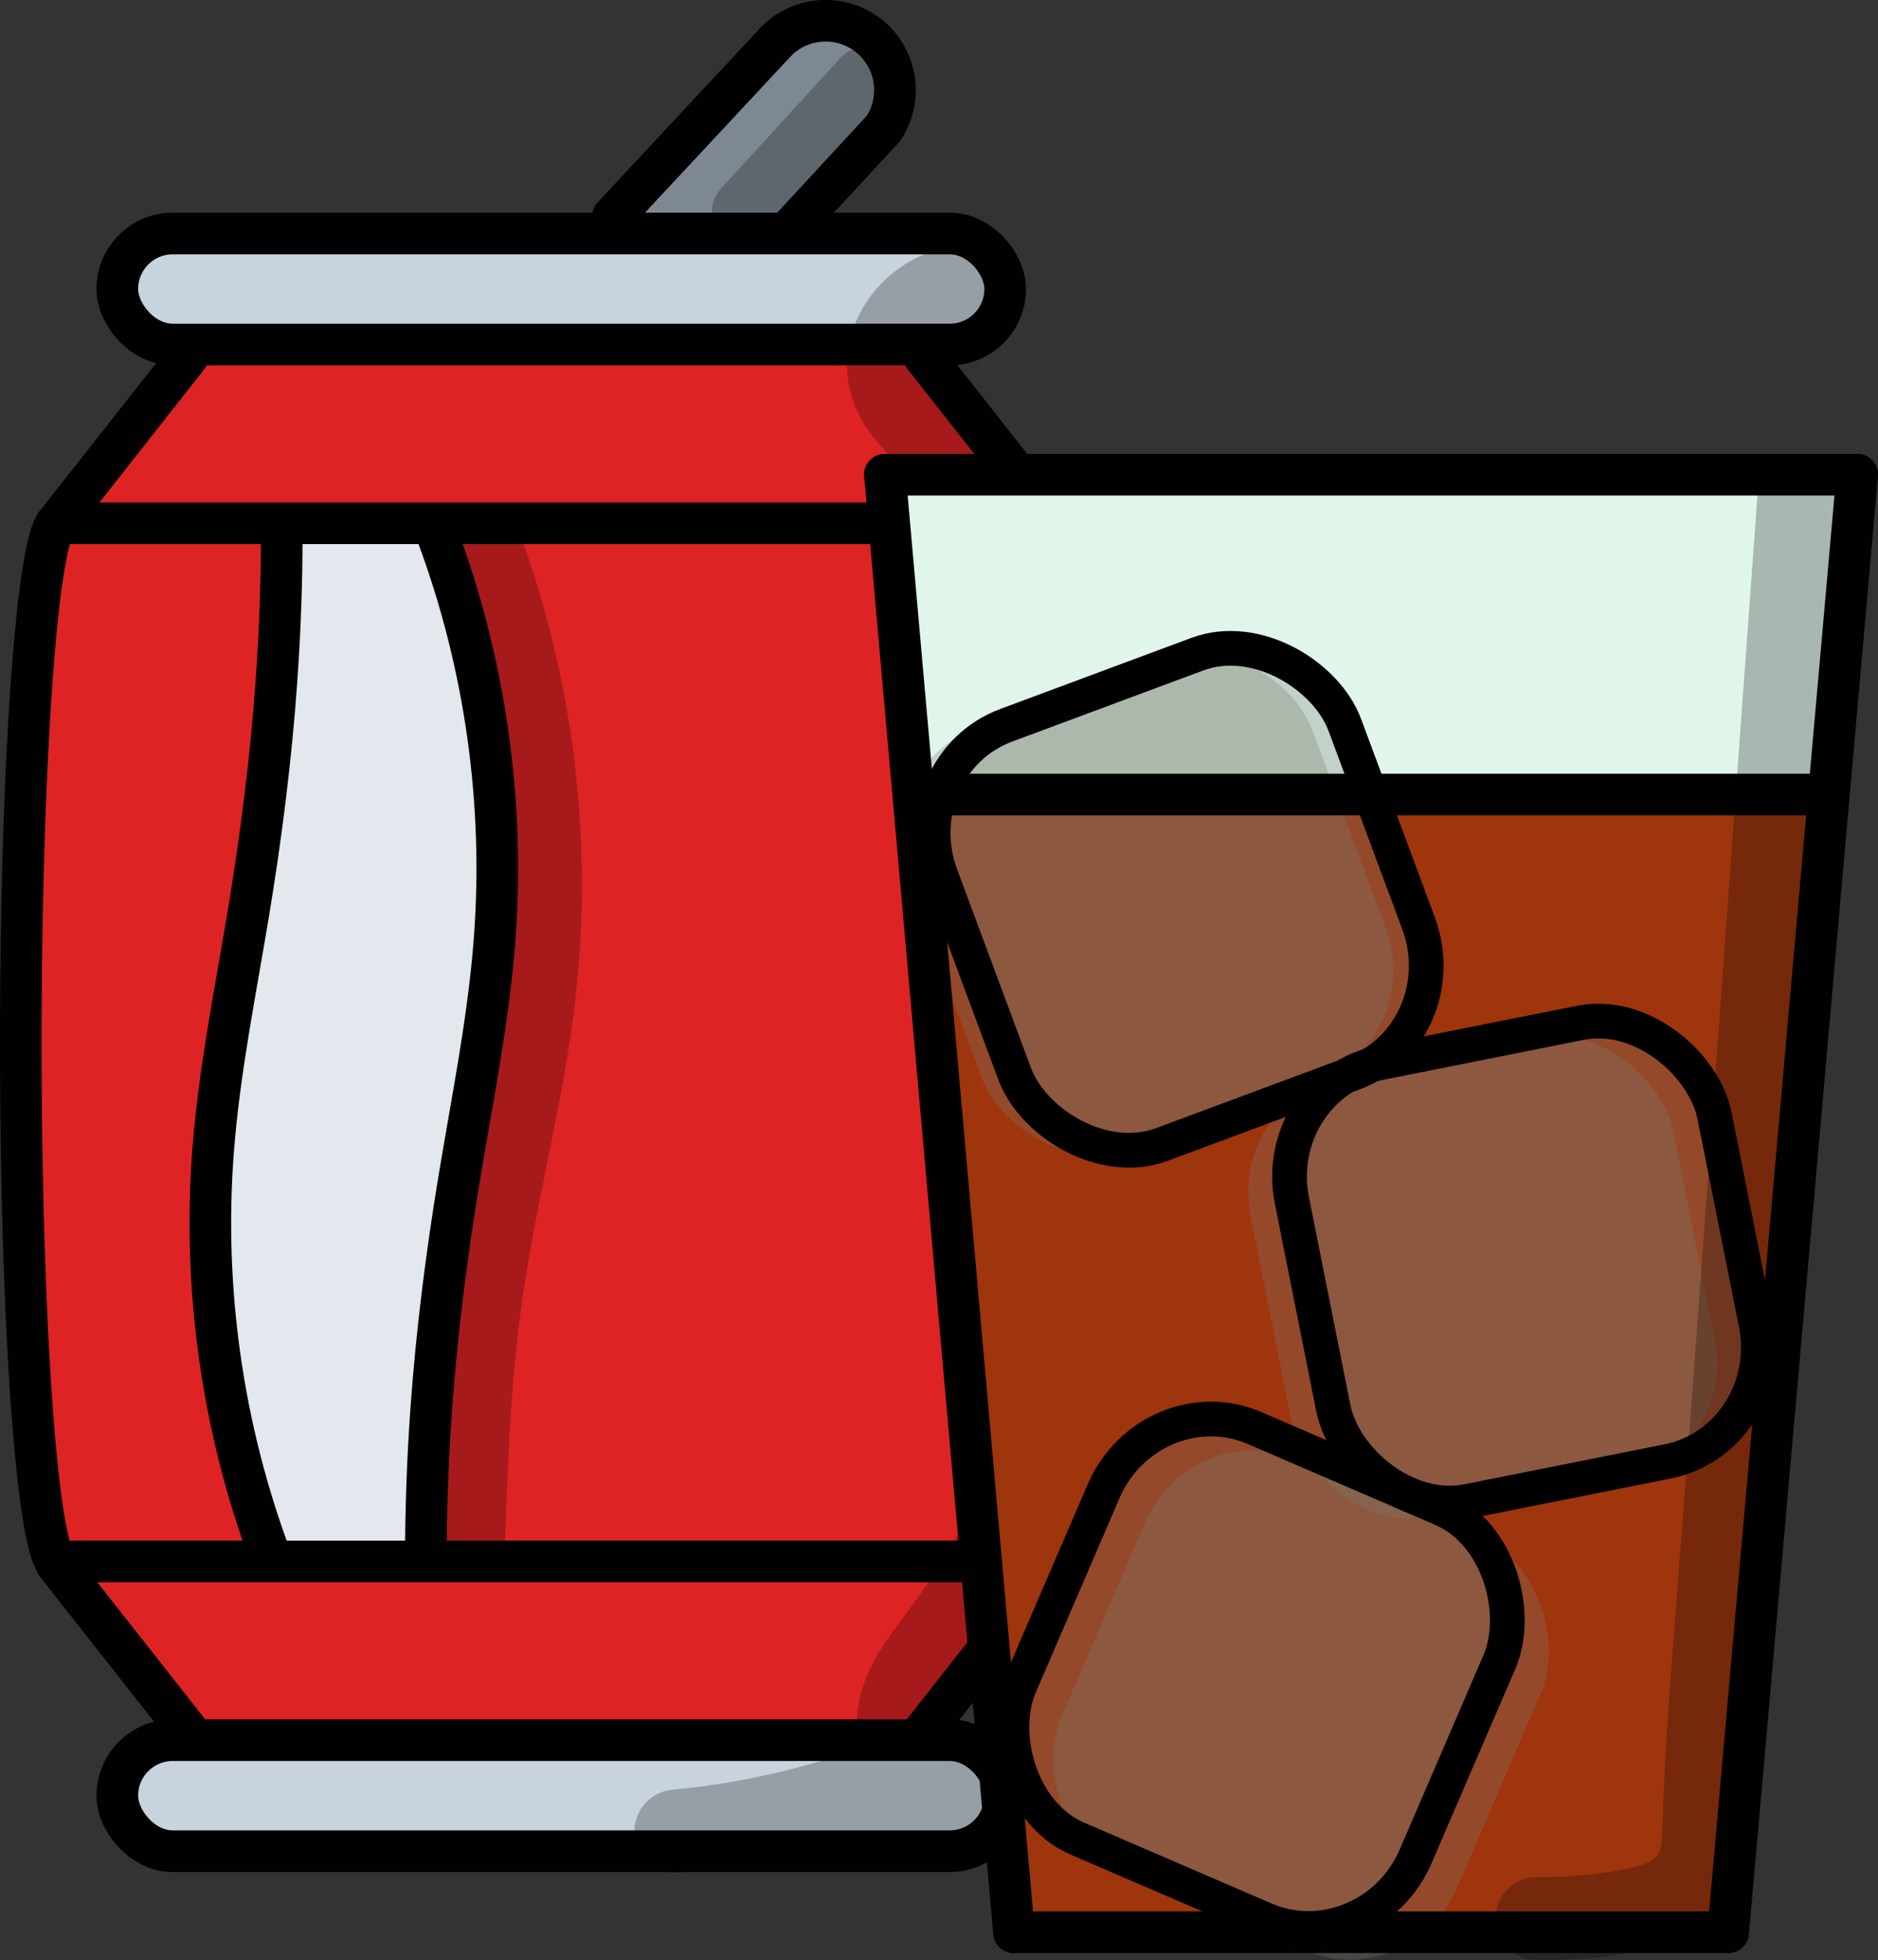 <?xml version="1.0" encoding="UTF-8" standalone="no"?>
<svg
   xmlns:dc="http://purl.org/dc/elements/1.1/"
   xmlns:cc="http://creativecommons.org/ns#"
   xmlns:rdf="http://www.w3.org/1999/02/22-rdf-syntax-ns#"
   xmlns:svg="http://www.w3.org/2000/svg"
   xmlns="http://www.w3.org/2000/svg"
   xmlns:sodipodi="http://sodipodi.sourceforge.net/DTD/sodipodi-0.dtd"
   xmlns:inkscape="http://www.inkscape.org/namespaces/inkscape"
   width="135.374mm"
   height="141.242mm"
   viewBox="0 0 135.374 141.242"
   version="1.1"
   id="svg859"
   inkscape:version="1.0.2-2 (e86c870879, 2021-01-15)"
   sodipodi:docname="Gaseosa.svg">
  <rect x="0" y="0" width="135.374" height="141.242" fill="#333333" stroke="none"/>
  <defs
     id="defs853">
    <inkscape:path-effect
       effect="spiro"
       id="path-effect1158"
       is_visible="true"
       lpeversion="1" />
    <inkscape:path-effect
       effect="spiro"
       id="path-effect1156"
       is_visible="true"
       lpeversion="1" />
    <inkscape:path-effect
       effect="spiro"
       id="path-effect1154"
       is_visible="true"
       lpeversion="1" />
    <inkscape:path-effect
       effect="spiro"
       id="path-effect1152"
       is_visible="true"
       lpeversion="1" />
    <inkscape:path-effect
       effect="spiro"
       id="path-effect1150"
       is_visible="true"
       lpeversion="1" />
    <inkscape:path-effect
       effect="spiro"
       id="path-effect1148"
       is_visible="true"
       lpeversion="1" />
    <inkscape:path-effect
       effect="spiro"
       id="path-effect1146"
       is_visible="true"
       lpeversion="1" />
    <inkscape:path-effect
       effect="spiro"
       id="path-effect1144"
       is_visible="true"
       lpeversion="1" />
    <inkscape:path-effect
       effect="spiro"
       id="path-effect2222"
       is_visible="true"
       lpeversion="1" />
    <inkscape:path-effect
       effect="spiro"
       id="path-effect2210"
       is_visible="true"
       lpeversion="1" />
    <inkscape:path-effect
       effect="spiro"
       id="path-effect2186"
       is_visible="true"
       lpeversion="1" />
    <inkscape:path-effect
       effect="spiro"
       id="path-effect2162"
       is_visible="true"
       lpeversion="1" />
    <inkscape:path-effect
       effect="spiro"
       id="path-effect2139"
       is_visible="true"
       lpeversion="1" />
    <inkscape:path-effect
       effect="spiro"
       id="path-effect2135"
       is_visible="true"
       lpeversion="1" />
    <inkscape:path-effect
       effect="spiro"
       id="path-effect2131"
       is_visible="true"
       lpeversion="1" />
    <inkscape:path-effect
       effect="spiro"
       id="path-effect2127"
       is_visible="true"
       lpeversion="1" />
    <inkscape:path-effect
       effect="spiro"
       id="path-effect2109"
       is_visible="true"
       lpeversion="1" />
    <inkscape:path-effect
       effect="spiro"
       id="path-effect2091"
       is_visible="true"
       lpeversion="1" />
    <inkscape:path-effect
       effect="spiro"
       id="path-effect2060"
       is_visible="true"
       lpeversion="1" />
    <inkscape:path-effect
       effect="spiro"
       id="path-effect2058"
       is_visible="true"
       lpeversion="1" />
    <inkscape:path-effect
       effect="spiro"
       id="path-effect1928"
       is_visible="true"
       lpeversion="1" />
    <inkscape:path-effect
       effect="spiro"
       id="path-effect1919"
       is_visible="true"
       lpeversion="1" />
    <inkscape:path-effect
       effect="spiro"
       id="path-effect1896"
       is_visible="true"
       lpeversion="1" />
    <inkscape:path-effect
       effect="spiro"
       id="path-effect1892"
       is_visible="true"
       lpeversion="1" />
    <inkscape:path-effect
       effect="spiro"
       id="path-effect1888"
       is_visible="true"
       lpeversion="1" />
    <inkscape:path-effect
       effect="spiro"
       id="path-effect1884"
       is_visible="true"
       lpeversion="1" />
    <inkscape:path-effect
       effect="spiro"
       id="path-effect1869"
       is_visible="true"
       lpeversion="1" />
    <inkscape:path-effect
       effect="spiro"
       id="path-effect1859"
       is_visible="true"
       lpeversion="1" />
    <inkscape:path-effect
       effect="spiro"
       id="path-effect1854"
       is_visible="true"
       lpeversion="1" />
    <inkscape:path-effect
       effect="spiro"
       id="path-effect1831"
       is_visible="true"
       lpeversion="1" />
    <inkscape:path-effect
       effect="spiro"
       id="path-effect1827"
       is_visible="true"
       lpeversion="1" />
    <inkscape:path-effect
       effect="spiro"
       id="path-effect1786"
       is_visible="true"
       lpeversion="1" />
    <inkscape:path-effect
       effect="spiro"
       id="path-effect1763"
       is_visible="true"
       lpeversion="1" />
    <inkscape:path-effect
       effect="spiro"
       id="path-effect1672"
       is_visible="true"
       lpeversion="1" />
    <inkscape:path-effect
       effect="spiro"
       id="path-effect1649"
       is_visible="true"
       lpeversion="1" />
    <inkscape:path-effect
       effect="spiro"
       id="path-effect1642"
       is_visible="true"
       lpeversion="1" />
    <inkscape:path-effect
       effect="spiro"
       id="path-effect1619"
       is_visible="true"
       lpeversion="1" />
    <inkscape:path-effect
       effect="spiro"
       id="path-effect1612"
       is_visible="true"
       lpeversion="1" />
    <inkscape:path-effect
       effect="spiro"
       id="path-effect1588"
       is_visible="true"
       lpeversion="1" />
    <inkscape:path-effect
       effect="spiro"
       id="path-effect1562"
       is_visible="true"
       lpeversion="1" />
    <inkscape:path-effect
       effect="spiro"
       id="path-effect1539"
       is_visible="true"
       lpeversion="1" />
    <inkscape:path-effect
       effect="spiro"
       id="path-effect2022"
       is_visible="true"
       lpeversion="1" />
    <inkscape:path-effect
       effect="spiro"
       id="path-effect2172"
       is_visible="true"
       lpeversion="1" />
    <inkscape:path-effect
       effect="spiro"
       id="path-effect2008"
       is_visible="true"
       lpeversion="1" />
    <inkscape:path-effect
       effect="spiro"
       id="path-effect2012"
       is_visible="true"
       lpeversion="1" />
    <inkscape:path-effect
       effect="spiro"
       id="path-effect2016"
       is_visible="true"
       lpeversion="1" />
    <inkscape:path-effect
       effect="spiro"
       id="path-effect1883"
       is_visible="true"
       lpeversion="1" />
    <inkscape:path-effect
       effect="spiro"
       id="path-effect1615"
       is_visible="true"
       lpeversion="1" />
    <inkscape:path-effect
       effect="spiro"
       id="path-effect1647"
       is_visible="true"
       lpeversion="1" />
    <inkscape:path-effect
       effect="spiro"
       id="path-effect1670"
       is_visible="true"
       lpeversion="1" />
    <inkscape:path-effect
       effect="spiro"
       id="path-effect1796"
       is_visible="true"
       lpeversion="1" />
    <inkscape:path-effect
       effect="spiro"
       id="path-effect2156"
       is_visible="true"
       lpeversion="1" />
    <inkscape:path-effect
       effect="spiro"
       id="path-effect2160"
       is_visible="true"
       lpeversion="1" />
    <inkscape:path-effect
       effect="spiro"
       id="path-effect2164"
       is_visible="true"
       lpeversion="1" />
    <inkscape:path-effect
       effect="spiro"
       id="path-effect2168"
       is_visible="true"
       lpeversion="1" />
    <inkscape:path-effect
       effect="spiro"
       id="path-effect2213"
       is_visible="true"
       lpeversion="1" />
    <clipPath
       clipPathUnits="userSpaceOnUse"
       id="clipPath1681">
      <rect
         style="fill:none;stroke:#4b5e72;stroke-width:3;stroke-linecap:round;stroke-linejoin:round;stroke-miterlimit:4;stroke-dasharray:none;stroke-opacity:1;paint-order:stroke fill markers"
         id="rect1683"
         width="44.45"
         height="52.288"
         x="86.446"
         y="90.669" />
    </clipPath>
    <inkscape:path-effect
       effect="spiro"
       id="path-effect1819"
       is_visible="true"
       lpeversion="1" />
  </defs>
  <sodipodi:namedview
     id="base"
     pagecolor="#ffffff"
     bordercolor="#666666"
     borderopacity="1.0"
     inkscape:pageopacity="0.0"
     inkscape:pageshadow="2"
     inkscape:zoom="0.65029989"
     inkscape:cx="265.52944"
     inkscape:cy="282.57289"
     inkscape:document-units="mm"
     inkscape:current-layer="g2364"
     inkscape:document-rotation="0"
     showgrid="false"
     inkscape:window-width="1366"
     inkscape:window-height="705"
     inkscape:window-x="-8"
     inkscape:window-y="-8"
     inkscape:window-maximized="1"
     showguides="false"
     fit-margin-top="0"
     fit-margin-left="0"
     fit-margin-right="0"
     fit-margin-bottom="0" />
  <g
     inkscape:label="Capa 1"
     inkscape:groupmode="layer"
     id="layer1"
     transform="translate(-17.12,-19.256)">
    <g
       id="g2261"
       transform="translate(-15.158,-42.887)">
      <path
         style="fill:#de2324;fill-opacity:1;stroke:none;stroke-width:0.265px;stroke-linecap:butt;stroke-linejoin:miter;stroke-opacity:1"
         d="m 37.911,176.489 c 0.361,0.797 0.801,1.557 1.314,2.265 0.551,0.763 1.184,1.463 1.819,2.158 0.855,0.935 1.728,1.874 2.349,2.978 0.423,0.751 0.73,1.579 1.288,2.236 0.44,0.518 1.021,0.907 1.651,1.161 0.63,0.254 1.308,0.378 1.987,0.411 1.383,0.068 2.754,-0.233 4.13,-0.391 2.069,-0.238 4.161,-0.154 6.24,-0.019 2.907,0.188 5.812,0.475 8.725,0.485 4.054,0.014 8.092,-0.509 12.145,-0.596 3.245,-0.069 6.489,0.141 9.734,0.184 1.706,0.022 3.419,-0.001 5.109,0.229 0.596,0.081 1.189,0.194 1.79,0.227 0.601,0.033 1.217,-0.018 1.772,-0.252 0.681,-0.287 1.224,-0.833 1.65,-1.437 0.425,-0.604 0.748,-1.273 1.11,-1.917 1.505,-2.675 3.689,-4.902 5.394,-7.455 1.478,-2.215 2.589,-4.672 3.297,-7.239 1.901,-6.889 0.866,-14.192 0.873,-21.338 0.006,-6.74 0.954,-13.458 0.847,-20.197 -0.05,-3.169 -0.334,-6.331 -0.768,-9.47 -0.234,-1.692 -0.512,-3.384 -0.549,-5.092 -0.05,-2.309 0.341,-4.633 0.014,-6.919 -0.156,-1.092 -0.474,-2.154 -0.783,-3.213 -0.532,-1.825 -1.052,-3.681 -2.021,-5.317 -1.793,-3.025 -4.955,-5.024 -6.864,-7.977 -0.356,-0.551 -0.667,-1.132 -1.056,-1.66 -0.389,-0.528 -0.87,-1.009 -1.47,-1.274 -0.572,-0.253 -1.218,-0.294 -1.841,-0.237 -0.623,0.057 -1.233,0.208 -1.847,0.325 -4.087,0.777 -8.287,0.053 -12.442,-0.161 -2.662,-0.137 -5.33,-0.063 -7.996,-0.088 -1.484,-0.014 -2.968,-0.058 -4.453,-0.063 -4.563,-0.016 -9.142,0.338 -13.679,-0.144 -1.16,-0.123 -2.315,-0.301 -3.481,-0.346 -1.165,-0.045 -2.352,0.047 -3.447,0.449 -1.336,0.49 -2.467,1.411 -3.511,2.378 -1.509,1.396 -2.896,2.921 -4.181,4.526 -2.412,3.011 -4.492,6.362 -5.529,10.078 -1.271,4.554 -0.912,9.376 -0.946,14.104 -0.036,5.05 -0.53,10.089 -0.555,15.139 -0.021,4.339 0.304,8.671 0.396,13.009 0.098,4.611 -0.067,9.234 0.314,13.83 0.182,2.194 0.489,4.377 0.611,6.575 0.045,0.816 0.065,1.634 0.063,2.451 -0.002,0.671 -0.019,1.346 0.069,2.012 0.089,0.674 0.284,1.329 0.474,1.982 0.175,0.602 0.347,1.21 0.63,1.769 0.373,0.738 0.939,1.378 1.625,1.84 z"
         id="path1882"
         inkscape:path-effect="#path-effect1884"
         inkscape:original-d="m 37.910613,176.48887 c 0.541309,0.61305 0.876033,1.51054 1.313651,2.26542 0.437621,0.75487 1.212866,1.43893 1.818902,2.158 0.606036,0.71907 1.566543,1.98576 2.349416,2.97824 0.782875,0.99249 0.859192,1.49102 1.288388,2.23612 0.429199,0.74512 2.425467,1.04835 3.637804,1.57213 1.212339,0.52377 2.753881,-0.26013 4.130424,-0.39059 1.376545,-0.13046 4.160162,-0.0127 6.239845,-0.0195 2.079684,-0.007 5.817235,0.32386 8.725459,0.48539 2.90822,0.16153 8.096903,-0.39683 12.144959,-0.59565 4.048056,-0.19881 6.489528,0.12287 9.733897,0.18391 3.244368,0.061 3.406497,0.15324 5.109347,0.22947 1.70285,0.0762 2.374942,-0.016 3.562017,-0.0244 1.187074,-0.008 1.840216,-2.23586 2.759928,-3.35419 0.91971,-1.11832 3.59597,-4.96998 5.39355,-7.45536 1.79759,-2.48539 2.19821,-4.82596 3.29692,-7.23933 1.09871,-2.41337 0.58196,-14.22504 0.87255,-21.33796 0.29058,-7.11291 0.5651,-13.46421 0.84725,-20.19671 0.28216,-6.7325 -0.51186,-6.3129 -0.76819,-9.46975 -0.25633,-3.15684 -0.36604,-3.3946 -0.54946,-5.0923 -0.18342,-1.6977 0.01,-4.61248 0.0139,-6.91912 0.004,-2.30664 -0.52182,-2.14147 -0.78313,-3.2126 -0.26131,-1.07113 -1.34707,-3.544326 -2.02101,-5.316889 -0.67393,-1.772563 -4.57586,-5.317442 -6.86418,-7.97656 -2.28833,-2.659118 -1.683907,-1.955935 -2.526256,-2.934301 -0.842349,-0.978363 -2.458622,0.05885 -3.688329,0.08788 -1.229709,0.02903 -8.294266,-0.107148 -12.441795,-0.161118 -4.147529,-0.05397 -5.330129,-0.05832 -7.995592,-0.08788 -2.66546,-0.02956 -2.968083,-0.04205 -4.45252,-0.06347 -1.484439,-0.02143 -9.119033,-0.09575 -13.678947,-0.144028 -4.559914,-0.04828 -4.618567,0.06862 -6.92825,0.102529 -2.30968,0.03391 -2.340729,1.585404 -3.511491,2.377712 -1.17076,0.792305 -2.787034,3.017565 -4.180949,4.525949 -1.393912,1.508387 -3.685905,6.718936 -5.529257,10.078006 -1.843349,3.35908 -0.630206,9.40316 -0.945708,14.10434 -0.3155,4.70118 -0.369803,10.09265 -0.555101,15.13858 -0.185296,5.04592 0.264424,8.67269 0.39624,13.00864 0.131815,4.33596 0.209695,9.22034 0.314145,13.83011 0.10445,4.60977 0.407577,4.38381 0.61097,6.57532 0.203394,2.19151 0.04237,1.63423 0.06316,2.45095 0.0208,0.81672 0.04658,1.34129 0.06947,2.01153 0.02289,0.67025 0.316048,1.32176 0.473673,1.98224 0.157626,0.66048 0.419981,1.17984 0.629576,1.76936 0.209595,0.58952 1.083408,1.22688 1.624716,1.83993 z" />
      <path
         style="fill:#e2e8ed;fill-opacity:1;stroke:none;stroke-width:0.265px;stroke-linecap:butt;stroke-linejoin:miter;stroke-opacity:1"
         d="m 51.237,172.482 c 0.13,0.471 0.385,0.907 0.732,1.251 0.347,0.344 0.785,0.595 1.258,0.721 0.605,0.161 1.245,0.116 1.864,0.029 0.62,-0.088 1.236,-0.218 1.862,-0.224 0.742,-0.007 1.474,0.159 2.211,0.245 0.737,0.086 1.515,0.085 2.184,-0.235 0.644,-0.308 1.128,-0.889 1.446,-1.528 0.534,-1.074 0.641,-2.313 0.585,-3.511 -0.056,-1.198 -0.266,-2.385 -0.326,-3.583 -0.153,-3.004 0.628,-5.965 1.185,-8.921 0.871,-4.63 1.199,-9.346 1.97,-13.993 0.916,-5.52 2.463,-11.011 2.203,-16.6 -0.097,-2.093 -0.448,-4.166 -0.613,-6.254 -0.166,-2.096 -0.144,-4.203 -0.309,-6.298 -0.165,-2.096 -0.526,-4.205 -1.411,-6.112 -0.6,-1.292 -1.446,-2.513 -1.636,-3.925 -0.096,-0.717 -0.016,-1.449 -0.125,-2.164 -0.054,-0.357 -0.158,-0.712 -0.344,-1.022 -0.186,-0.31 -0.459,-0.575 -0.794,-0.712 -0.31,-0.127 -0.656,-0.139 -0.988,-0.096 -0.332,0.044 -0.654,0.141 -0.977,0.227 -1.523,0.41 -3.15,0.598 -4.674,0.19 -0.434,-0.116 -0.855,-0.279 -1.295,-0.365 -0.44,-0.086 -0.914,-0.091 -1.319,0.101 -0.251,0.119 -0.465,0.309 -0.63,0.533 -0.164,0.224 -0.28,0.482 -0.358,0.748 -0.156,0.533 -0.163,1.097 -0.181,1.653 -0.102,3.197 -0.596,6.368 -0.85,9.557 -0.27,3.388 -0.269,6.798 -0.692,10.17 -0.542,4.329 -1.776,8.541 -2.494,12.845 -0.743,4.451 -0.932,8.987 -0.693,13.493 0.267,5.054 1.068,10.065 1.511,15.106 0.184,2.092 0.308,4.203 0.84,6.235 0.218,0.834 0.505,1.651 0.855,2.439 z"
         id="path1886"
         inkscape:path-effect="#path-effect1888"
         inkscape:original-d="m 51.237033,172.48249 c 0.284734,0.81265 1.326547,1.31524 1.989423,1.97247 0.662877,0.65723 2.484414,-0.12993 3.726222,-0.19529 1.241812,-0.0654 2.930718,0.007 4.395682,0.01 1.464961,0.003 0.964451,-1.01852 1.446279,-1.52818 0.48183,-0.50966 0.172892,-4.72912 0.258942,-7.09408 0.08605,-2.36495 0.790054,-5.94699 1.184682,-8.92089 0.394632,-2.97389 1.313924,-9.32857 1.970487,-13.99325 0.656567,-4.66469 1.469258,-11.0667 2.20349,-16.60044 0.734232,-5.53375 -0.408146,-4.16928 -0.612616,-6.25431 -0.20447,-2.08504 -1.146757,-8.2729 -1.720533,-12.40975 -0.573775,-4.13684 -1.090234,-2.61668 -1.635749,-3.92542 -0.545513,-1.30873 -0.841603,-2.59823 -1.262803,-3.89775 -0.421198,-1.299514 -1.309175,0.08815 -1.964161,0.131824 -0.654984,0.04368 -3.115448,0.127206 -4.673568,0.190412 -1.558121,0.0632 -1.74285,-0.1755 -2.614671,-0.263646 -0.871823,-0.08815 -0.778663,1.95646 -1.168392,2.9343 -0.389729,0.97783 -0.566386,6.37175 -0.849977,9.55722 -0.283588,3.18548 -0.460888,6.77997 -0.691732,10.16956 -0.230841,3.38959 -1.662419,8.56339 -2.494026,12.84468 -0.831609,4.2813 -0.462002,8.99548 -0.693398,13.49282 -0.231397,4.49734 1.007893,10.07122 1.511442,15.10644 0.50355,5.03521 0.56025,4.15678 0.839981,6.23477 0.279728,2.078 0.570262,1.62609 0.854996,2.43874 z" />
      <path
         style="fill:#c8d3dd;fill-opacity:1;stroke:none;stroke-width:0.265px;stroke-linecap:butt;stroke-linejoin:miter;stroke-opacity:1"
         d="m 46.316,78.71 c 2.985,0.004 5.97,0.014 8.956,0.029 3.225,0.017 6.45,0.041 9.676,0.049 3.062,0.008 6.128,0.002 9.183,0.215 3.157,0.22 6.323,0.674 9.473,0.371 1.867,-0.18 3.709,-0.625 5.584,-0.653 2.134,-0.032 4.244,0.476 6.378,0.507 1.751,0.025 3.524,-0.269 5.242,0.068 1.085,0.213 2.137,0.692 2.918,1.474 0.425,0.426 0.767,0.942 0.954,1.514 0.186,0.572 0.212,1.203 0.032,1.777 -0.186,0.591 -0.581,1.103 -1.063,1.493 -0.481,0.39 -1.046,0.666 -1.628,0.88 -2.81,1.037 -5.91,0.671 -8.905,0.644 -2.892,-0.026 -5.775,0.278 -8.665,0.391 -5.534,0.216 -11.072,-0.269 -16.61,-0.234 -4.212,0.026 -8.431,0.353 -12.631,0.039 -2.463,-0.184 -4.922,-0.589 -7.389,-0.469 -0.806,0.039 -1.609,0.134 -2.415,0.141 -0.806,0.007 -1.626,-0.078 -2.372,-0.385 -1.202,-0.494 -2.144,-1.576 -2.476,-2.832 -0.202,-0.764 -0.186,-1.583 0.046,-2.338 0.232,-0.755 0.678,-1.443 1.274,-1.962 0.595,-0.519 1.338,-0.867 2.117,-0.993 0.78,-0.126 1.594,-0.03 2.323,0.274 z"
         id="path1894"
         inkscape:path-effect="#path-effect1896"
         inkscape:original-d="m 46.315703,78.710199 c 1.919687,-1.673288 5.970641,0.01979 8.955567,0.02929 2.984923,0.0095 6.450629,0.03281 9.675548,0.04882 3.224918,0.01601 6.122217,0.143478 9.182928,0.214823 3.060713,0.07134 6.315897,0.247637 9.473448,0.37106 3.157553,0.123423 3.722981,-0.435192 5.584076,-0.653185 1.861093,-0.217993 4.252087,0.338074 6.377734,0.506714 2.125644,0.16864 3.494913,0.04583 5.241976,0.06835 1.74706,0.02252 1.94548,0.983247 2.91782,1.474472 0.97234,0.491228 0.65709,2.194073 0.98524,3.290713 0.32815,1.09664 -1.79338,1.58215 -2.69046,2.372828 -0.89709,0.790679 -5.936432,0.429914 -8.905044,0.644473 -2.968612,0.214561 -5.776433,0.260656 -8.665046,0.390588 -2.888615,0.129934 -11.073143,-0.155969 -16.610113,-0.234352 -5.536969,-0.07838 -8.420578,0.0263 -12.631263,0.03906 -4.210688,0.01275 -4.925931,-0.312206 -7.389291,-0.468707 -2.463361,-0.156498 -3.191235,-0.162481 -4.78725,-0.244118 -1.596014,-0.08164 -1.650219,-1.887582 -2.475727,-2.831769 -0.825508,-0.944189 3.840168,-3.345783 5.759857,-5.019069 z" />
      <path
         style="fill:#c8d3dd;fill-opacity:1;stroke:none;stroke-width:0.265px;stroke-linecap:butt;stroke-linejoin:miter;stroke-opacity:1"
         d="m 45.813,186.854 c 2.985,0.004 5.97,0.014 8.956,0.029 3.225,0.017 6.45,0.041 9.676,0.049 3.062,0.008 6.128,0.002 9.183,0.215 3.157,0.22 6.323,0.674 9.473,0.371 1.867,-0.18 3.709,-0.625 5.584,-0.653 2.134,-0.032 4.244,0.476 6.378,0.507 1.751,0.025 3.524,-0.269 5.242,0.068 1.085,0.213 2.137,0.692 2.918,1.474 0.425,0.426 0.767,0.942 0.954,1.514 0.186,0.572 0.212,1.203 0.032,1.777 -0.186,0.591 -0.581,1.103 -1.063,1.493 -0.481,0.39 -1.046,0.666 -1.628,0.88 -2.81,1.037 -5.91,0.671 -8.905,0.644 -2.892,-0.026 -5.775,0.278 -8.665,0.391 -5.534,0.216 -11.072,-0.269 -16.61,-0.234 -4.212,0.026 -8.431,0.353 -12.631,0.039 -2.463,-0.184 -4.922,-0.589 -7.389,-0.469 -0.806,0.039 -1.609,0.134 -2.415,0.141 -0.806,0.007 -1.626,-0.079 -2.372,-0.385 -1.202,-0.494 -2.144,-1.576 -2.476,-2.832 -0.202,-0.764 -0.186,-1.583 0.046,-2.338 0.232,-0.755 0.678,-1.443 1.274,-1.962 0.595,-0.519 1.338,-0.867 2.117,-0.993 0.78,-0.126 1.594,-0.03 2.323,0.274 z"
         id="path1894-6"
         inkscape:path-effect="#path-effect1919"
         inkscape:original-d="m 45.813327,186.85426 c 1.919687,-1.67329 5.970641,0.0198 8.955567,0.0293 2.984923,0.009 6.450629,0.0328 9.675548,0.0488 3.224918,0.016 6.122217,0.14348 9.182928,0.21482 3.060713,0.0713 6.315897,0.24764 9.473448,0.37106 3.157553,0.12343 3.722981,-0.43519 5.584076,-0.65318 1.861093,-0.21799 4.252087,0.33807 6.377734,0.50671 2.125644,0.16864 3.494913,0.0458 5.241972,0.0684 1.74706,0.0225 1.94548,0.98325 2.91782,1.47447 0.97234,0.49123 0.65709,2.19408 0.98524,3.29072 0.32815,1.09664 -1.79338,1.58215 -2.69046,2.37282 -0.89709,0.79068 -5.936428,0.42992 -8.90504,0.64448 -2.968612,0.21456 -5.776433,0.26065 -8.665046,0.39059 -2.888615,0.12993 -11.073143,-0.15597 -16.610113,-0.23436 -5.536969,-0.0784 -8.420578,0.0263 -12.631263,0.0391 -4.210688,0.0127 -4.925931,-0.3122 -7.389291,-0.4687 -2.463361,-0.1565 -3.191235,-0.16248 -4.78725,-0.24412 -1.596014,-0.0816 -1.650219,-1.88758 -2.475727,-2.83177 -0.825508,-0.94419 3.840168,-3.34578 5.759857,-5.01907 z" />
      <path
         style="fill:#7d8893;fill-opacity:1;stroke:none;stroke-width:0.265px;stroke-linecap:butt;stroke-linejoin:miter;stroke-opacity:1"
         d="m 77.665,79.393 c -0.183,-0.818 -0.177,-1.677 0.018,-2.493 0.231,-0.965 0.72,-1.856 1.34,-2.631 1.16,-1.452 2.751,-2.498 4.001,-3.874 1.15,-1.266 2.004,-2.801 3.296,-3.922 0.568,-0.492 1.208,-0.893 1.849,-1.284 1.064,-0.649 2.182,-1.292 3.421,-1.429 1.336,-0.148 2.71,0.334 3.724,1.215 0.809,0.703 1.409,1.682 1.518,2.748 0.098,0.951 -0.194,1.906 -0.636,2.754 -0.442,0.847 -1.03,1.608 -1.579,2.39 -0.744,1.062 -1.42,2.173 -2.215,3.197 -0.592,0.762 -1.252,1.477 -2.025,2.054 -0.772,0.577 -1.662,1.015 -2.611,1.184 C 86.381,79.551 84.967,79.222 83.568,79.062 81.601,78.837 79.595,78.949 77.665,79.393 Z"
         id="path1926"
         inkscape:path-effect="#path-effect1928"
         inkscape:original-d="m 77.664552,79.39316 c -1.968206,0.110212 0.01217,-1.661467 0.01786,-2.492597 0.0057,-0.831131 0.893432,-1.753532 1.339749,-2.630694 0.446318,-0.87716 2.667852,-2.582093 4.001379,-3.873537 1.333529,-1.291445 2.197451,-2.614316 3.295782,-3.921871 1.098328,-1.307558 1.23303,-0.85598 1.849149,-1.284364 0.616117,-0.428387 2.280613,-0.952527 3.420525,-1.429187 1.13991,-0.476657 2.483263,0.810416 3.7245,1.215229 1.241235,0.404812 1.012518,1.832313 1.51838,2.748071 0.505863,0.91576 -1.476435,3.429603 -2.215049,5.144005 -0.738616,1.714405 -1.476436,2.131518 -2.215052,3.196878 -0.738613,1.065361 -3.090087,2.159135 -4.635526,3.238307 -1.545442,1.079169 -2.798321,-0.160845 -4.197877,-0.241665 -1.399558,-0.08082 -3.935619,0.221215 -5.903822,0.331425 z" />
      <g
         id="g1821"
         style="stroke:#010102;stroke-opacity:1">
        <rect
           style="fill:none;stroke:#010102;stroke-width:3;stroke-linecap:round;stroke-linejoin:round;stroke-miterlimit:4;stroke-dasharray:none;stroke-opacity:1;paint-order:stroke fill markers"
           id="rect1464-6"
           width="64"
           height="8"
           x="40.735"
           y="187.526"
           rx="4"
           ry="4" />
        <rect
           style="fill:none;stroke:#010102;stroke-width:3;stroke-linecap:round;stroke-linejoin:round;stroke-miterlimit:4;stroke-dasharray:none;stroke-opacity:1;paint-order:stroke fill markers"
           id="rect1464"
           width="64"
           height="8"
           x="40.735"
           y="78.966"
           rx="4"
           ry="4" />
        <path
           style="fill:none;stroke:#010102;stroke-width:3;stroke-linecap:round;stroke-linejoin:miter;stroke-miterlimit:4;stroke-dasharray:none;stroke-opacity:1"
           d="M 45.813,186.854 36.354,174.846"
           id="path1537"
           inkscape:path-effect="#path-effect1539"
           inkscape:original-d="m 45.813327,186.85426 c -3.185974,-3.98526 -6.305838,-8.005 -9.459153,-12.00789" />
        <path
           style="fill:none;stroke:#010102;stroke-width:3;stroke-linecap:round;stroke-linejoin:miter;stroke-miterlimit:4;stroke-dasharray:none;stroke-opacity:1"
           d="M 45.813,87.838 36.354,99.846"
           id="path1537-2"
           inkscape:path-effect="#path-effect1562"
           inkscape:original-d="m 45.813329,87.838482 c -3.185974,3.98526 -6.305838,8.004999 -9.459153,12.007885" />
        <path
           style="fill:none;stroke:#010102;stroke-width:3;stroke-linecap:round;stroke-linejoin:miter;stroke-miterlimit:4;stroke-dasharray:none;stroke-opacity:1"
           d="m 98.895,186.854 9.459,-12.008"
           id="path1537-3"
           inkscape:path-effect="#path-effect1588"
           inkscape:original-d="m 98.895021,186.85426 c 3.185969,-3.98526 6.305839,-8.005 9.459149,-12.00789" />
        <path
           style="fill:none;stroke:#010102;stroke-width:3;stroke-linecap:round;stroke-linejoin:miter;stroke-miterlimit:4;stroke-dasharray:none;stroke-opacity:1"
           d="m 98.895,87.838 9.459,12.008"
           id="path1537-2-0"
           inkscape:path-effect="#path-effect1612"
           inkscape:original-d="m 98.895019,87.838484 c 3.185971,3.98526 6.305841,8.004999 9.459151,12.007883" />
        <path
           style="fill:none;stroke:#010102;stroke-width:3;stroke-linecap:round;stroke-linejoin:miter;stroke-miterlimit:4;stroke-dasharray:none;stroke-opacity:1"
           d="m 52.589,100.46 c -1.97e-4,3.559 -0.125,7.118 -0.376,10.668 -0.395,5.611 -1.102,11.197 -2.018,16.746 -0.946,5.727 -2.117,11.43 -2.558,17.218 -0.752,9.882 0.668,19.924 4.131,29.21"
           id="path1617"
           inkscape:path-effect="#path-effect1619"
           inkscape:original-d="m 52.58865,100.46002 c -0.124902,3.55574 -0.250069,7.11174 -0.375502,10.668 -0.125431,3.55626 -1.345285,11.16364 -2.018324,16.74586 -0.673039,5.58221 -1.705142,11.47811 -2.558108,17.21757 -0.852967,5.73945 2.753947,19.47307 4.130524,29.21" />
        <path
           style="fill:none;stroke:#010102;stroke-width:3;stroke-linecap:round;stroke-linejoin:miter;stroke-miterlimit:4;stroke-dasharray:none;stroke-opacity:1"
           d="m 62.975,174.512 c 1.95e-4,-3.559 0.125,-7.118 0.376,-10.668 0.395,-5.611 1.102,-11.197 2.018,-16.746 0.946,-5.727 2.117,-11.43 2.558,-17.218 0.752,-9.882 -0.668,-19.924 -4.131,-29.21"
           id="path1617-7"
           inkscape:path-effect="#path-effect1642"
           inkscape:original-d="m 62.97493,174.51161 c 0.1249,-3.55574 0.25007,-7.11174 0.3755,-10.668 0.12544,-3.55626 1.34529,-11.16364 2.01833,-16.74586 0.67304,-5.58221 1.70514,-11.47811 2.55811,-17.21757 0.85296,-5.73945 -2.75395,-19.47307 -4.13053,-29.21" />
        <path
           style="fill:none;stroke:#010102;stroke-width:3;stroke-linecap:round;stroke-linejoin:round;stroke-miterlimit:4;stroke-dasharray:none;stroke-opacity:1;paint-order:stroke fill markers"
           id="path1645"
           d="m 88.168,65.19 a 5,5 0 0 1 6.738,-0.465 5,5 0 0 1 1.053,6.672"
           sodipodi:type="arc"
           sodipodi:arc-type="arc"
           sodipodi:start="3.9019928"
           sodipodi:end="0.58497226"
           sodipodi:ry="5"
           sodipodi:rx="5"
           sodipodi:cy="68.636154"
           sodipodi:cx="91.791275"
           sodipodi:open="true" />
        <path
           style="fill:none;stroke:#010102;stroke-width:3;stroke-linecap:round;stroke-linejoin:miter;stroke-miterlimit:4;stroke-dasharray:none;stroke-opacity:1"
           d="m 95.96,71.397 -6.773,7.324"
           id="path1647"
           inkscape:path-effect="#path-effect1649"
           inkscape:original-d="m 95.959912,71.397038 c 0.534195,14.989589 -2.939601,6.188542 -6.772641,7.323979"
           sodipodi:nodetypes="cc" />
        <path
           style="fill:none;stroke:#010102;stroke-width:3;stroke-linecap:round;stroke-linejoin:miter;stroke-miterlimit:4;stroke-dasharray:none;stroke-opacity:1"
           d="M 88.168,65.19 76.458,77.746"
           id="path1647-3"
           inkscape:path-effect="#path-effect1672"
           inkscape:original-d="M 88.168474,65.190099 C 84.972437,68.345311 79.65431,74.590934 76.457741,77.745614"
           sodipodi:nodetypes="cc" />
        <path
           style="fill:none;stroke:#010102;stroke-width:3;stroke-linecap:round;stroke-linejoin:round;stroke-miterlimit:4;stroke-dasharray:none;stroke-opacity:1;paint-order:stroke fill markers"
           id="path1679"
           sodipodi:type="arc"
           sodipodi:cx="36.584164"
           sodipodi:cy="137.29085"
           sodipodi:rx="2.8068345"
           sodipodi:ry="37.570824"
           sodipodi:start="1.6772614"
           sodipodi:end="4.6303585"
           sodipodi:arc-type="arc"
           d="M 36.286,174.649 A 2.807,37.571 0 0 1 33.778,136.832 2.807,37.571 0 0 1 36.354,99.846"
           sodipodi:open="true" />
        <path
           style="fill:none;stroke:#010102;stroke-width:3;stroke-linecap:round;stroke-linejoin:round;stroke-miterlimit:4;stroke-dasharray:none;stroke-opacity:1;paint-order:stroke fill markers"
           id="path1679-9"
           sodipodi:type="arc"
           sodipodi:cx="-108.12418"
           sodipodi:cy="137.29085"
           sodipodi:rx="2.8068345"
           sodipodi:ry="37.570824"
           sodipodi:start="1.6772614"
           sodipodi:end="4.6303585"
           sodipodi:arc-type="arc"
           sodipodi:open="true"
           d="m -108.422,174.649 a 2.807,37.571 0 0 1 -2.508,-37.817 2.807,37.571 0 0 1 2.577,-36.985"
           transform="scale(-1,1)" />
        <path
           style="fill:none;stroke:#010102;stroke-width:3;stroke-linecap:butt;stroke-linejoin:miter;stroke-miterlimit:4;stroke-dasharray:none;stroke-opacity:1"
           d="M 36.354,99.846 H 108.354"
           id="path1761"
           inkscape:path-effect="#path-effect1763"
           inkscape:original-d="m 36.354176,99.846367 c 24.000261,2.64e-4 48.00026,2.64e-4 71.999994,0" />
        <path
           style="fill:none;stroke:#010102;stroke-width:3;stroke-linecap:butt;stroke-linejoin:miter;stroke-miterlimit:4;stroke-dasharray:none;stroke-opacity:1"
           d="M 36.422,174.649 H 108.422"
           id="path1761-8"
           inkscape:path-effect="#path-effect1786"
           inkscape:original-d="m 36.422458,174.64894 c 24.000261,2.6e-4 48.00026,2.6e-4 71.999992,0" />
      </g>
      <path
         style="fill:none;stroke:#000000;stroke-width:6;stroke-linecap:round;stroke-linejoin:miter;stroke-miterlimit:4;stroke-dasharray:none;stroke-opacity:0.251"
         d="m 101.644,82.803 c -1.498,0.202 -2.913,0.964 -3.907,2.103 -0.537,0.615 -0.953,1.339 -1.187,2.121 -0.234,0.782 -0.283,1.622 -0.113,2.421 0.265,1.24 1.037,2.317 1.924,3.222 0.888,0.906 1.903,1.677 2.809,2.564 2.862,2.801 4.506,6.64 5.43,10.537 1.389,5.857 1.293,11.951 1.148,17.969 -0.209,8.68 -0.505,17.364 -0.252,26.043 0.189,6.488 0.662,13.145 -1.34,19.319 -1.34,4.131 -3.731,7.84 -6.322,11.326 -0.872,1.174 -1.781,2.347 -2.327,3.704 -0.273,0.678 -0.452,1.399 -0.475,2.13 -0.022,0.731 0.116,1.472 0.448,2.124 0.3,0.588 0.758,1.097 1.321,1.44 0.517,0.315 1.116,0.49 1.599,0.855 0.241,0.183 0.452,0.415 0.568,0.695 0.058,0.14 0.092,0.29 0.094,0.441 0.002,0.151 -0.029,0.304 -0.095,0.44 -0.077,0.159 -0.201,0.294 -0.348,0.391 -0.148,0.097 -0.318,0.157 -0.493,0.181 -0.35,0.049 -0.708,-0.041 -1.026,-0.195 -0.636,-0.308 -1.128,-0.857 -1.757,-1.178 -0.676,-0.345 -1.469,-0.401 -2.221,-0.305 -0.753,0.096 -1.478,0.336 -2.203,0.561 -3.872,1.202 -7.869,1.999 -11.906,2.375"
         id="path2129"
         inkscape:path-effect="#path-effect2131"
         inkscape:original-d="m 101.64399,82.802577 c -1.738435,0.41915 -2.155718,1.693567 -3.906585,2.10298 -1.75087,0.409414 -1.818331,2.668215 -1.300559,4.541428 0.517771,1.873211 3.156116,3.857691 4.733774,5.786141 1.57766,1.92845 3.62056,7.024654 5.43045,10.536584 1.80988,3.51192 0.93423,12.85514 1.14833,17.96896 0.21409,5.11381 -0.33642,16.48654 -0.25239,26.04277 0.084,9.55622 -0.79168,13.28031 -1.33975,19.31936 -0.54807,6.03905 -4.31549,7.15046 -6.321783,11.32601 -2.006299,4.17555 -0.816981,6.07525 -2.35349,7.95767 -1.53651,1.88242 -0.04789,0.0727 1.321364,1.43958 1.369259,1.36687 2.564119,3.4777 2.166449,2.43051 -0.72679,-1.91387 -2.527952,-1.16721 -3.623737,-0.80161 -1.895474,0.63241 -15.095633,66.47321 -4.423684,0.25609 0.561238,-3.48236 -8.97628,1.52012 -11.905894,2.37521"
         sodipodi:nodetypes="csssssssssssssc" />
      <path
         style="fill:none;stroke:#000000;stroke-width:5;stroke-linecap:butt;stroke-linejoin:miter;stroke-miterlimit:4;stroke-dasharray:none;stroke-opacity:0.251"
         d="m 66.148,174.658 c 0.006,-0.207 0.012,-0.414 0.018,-0.621 0.184,-6.351 0.42,-12.715 1.34,-19.002 1.032,-7.051 2.92,-13.965 3.745,-21.043 1.315,-11.293 -0.145,-22.9 -4.216,-33.515"
         id="path2133"
         inkscape:path-effect="#path-effect2135"
         inkscape:original-d="m 66.148055,174.65793 c 0.0062,-0.20687 0.01217,-0.41401 0.01786,-0.62142 0.0057,-0.20741 0.893429,-12.66757 1.339747,-19.00175 0.446318,-6.33417 2.496717,-14.02855 3.744677,-21.04323 1.24796,-7.01468 -2.810229,-22.34336 -4.215738,-33.51543" />
      <path
         style="fill:none;stroke:#000000;stroke-width:5;stroke-linecap:round;stroke-linejoin:miter;stroke-miterlimit:4;stroke-dasharray:none;stroke-opacity:0.251"
         d="m 86.095,77.423 8.622,-9.43"
         id="path2137"
         inkscape:path-effect="#path-effect2139"
         inkscape:original-d="m 86.09481,77.422881 c 3.078382,-3.37738 5.53967,-6.053592 8.621733,-9.429876"
         sodipodi:nodetypes="cc" />
    </g>
    <g
       id="g2282">
      <g
         id="g2364"
         transform="translate(-46.272,-33.174)">
        <g
           id="g1053">
          <path
             style="fill:#9e350d;fill-opacity:1;stroke:none;stroke-width:0.265px;stroke-linecap:butt;stroke-linejoin:miter;stroke-opacity:1"
             d="m 129.879,109.678 c 4.651,-0.044 9.301,-0.057 13.952,-0.038 7.562,0.031 15.124,0.146 22.686,0.238 3.92,0.048 7.844,0.09 11.76,-0.107 3.739,-0.189 7.484,-0.595 11.217,-0.312 1.146,0.087 2.286,0.238 3.414,0.456 0.273,0.052 0.546,0.109 0.807,0.206 0.26,0.097 0.509,0.236 0.703,0.436 0.328,0.338 0.471,0.822 0.488,1.293 0.017,0.471 -0.08,0.938 -0.171,1.4 -0.577,2.931 -0.948,5.905 -1.06,8.891 -0.094,2.498 -0.008,5 -0.074,7.499 -0.077,2.898 -0.359,5.786 -0.694,8.665 -0.365,3.13 -0.794,6.256 -0.989,9.402 -0.189,3.055 -0.156,6.121 -0.369,9.175 -0.205,2.94 -0.639,5.859 -1.073,8.774 -0.48,3.22 -0.962,6.442 -1.228,9.686 -0.099,1.209 -0.168,2.42 -0.277,3.628 -0.193,2.133 -0.512,4.256 -0.61,6.395 -0.066,1.42 -0.036,2.861 -0.397,4.235 -0.089,0.34 -0.203,0.677 -0.377,0.983 -0.173,0.306 -0.41,0.582 -0.709,0.767 -0.366,0.226 -0.806,0.306 -1.236,0.308 -0.43,0.002 -0.856,-0.07 -1.283,-0.125 -3.298,-0.427 -6.633,0.122 -9.954,0.297 -4.721,0.248 -9.443,-0.263 -14.151,-0.687 -5.768,-0.519 -11.613,-0.905 -17.325,0.049 -1.391,0.232 -2.817,0.543 -4.195,0.244 -0.857,-0.186 -1.68,-0.627 -2.206,-1.329 -0.576,-0.768 -0.747,-1.771 -0.727,-2.73 0.02,-0.959 0.213,-1.906 0.29,-2.863 0.292,-3.644 -1.103,-7.186 -1.682,-10.796 -0.59,-3.683 -0.327,-7.444 -0.55,-11.167 -0.24,-4.005 -1.042,-7.957 -1.375,-11.956 -0.316,-3.79 -0.209,-7.609 -0.619,-11.39 -0.423,-3.898 -1.393,-7.745 -1.431,-11.665 -0.021,-2.168 0.244,-4.328 0.289,-6.496 0.045,-2.167 -0.144,-4.387 -1.021,-6.369 -0.129,-0.291 -0.273,-0.577 -0.372,-0.879 -0.099,-0.302 -0.153,-0.627 -0.097,-0.94 0.023,-0.129 0.065,-0.255 0.094,-0.383 0.029,-0.128 0.045,-0.262 0.018,-0.391 -0.03,-0.137 -0.107,-0.258 -0.187,-0.372 -0.08,-0.115 -0.166,-0.228 -0.215,-0.359 -0.048,-0.13 -0.059,-0.272 -0.041,-0.409 0.018,-0.137 0.063,-0.27 0.122,-0.395 0.177,-0.375 0.484,-0.687 0.857,-0.868 z"
             id="path2089"
             inkscape:path-effect="#path-effect2091"
             inkscape:original-d="m 129.87891,109.67847 c 0.28541,-0.28973 9.30176,-0.0249 13.95224,-0.0377 4.65049,-0.0128 15.12429,0.15921 22.68603,0.23842 7.56175,0.0792 7.84007,-0.0713 11.75971,-0.10741 3.91964,-0.0361 7.47797,-0.20805 11.21656,-0.31247 3.7386,-0.10443 2.27643,0.30393 3.41425,0.45551 1.13781,0.15157 1.00656,0.42835 1.50944,0.64213 0.50289,0.21378 0.21165,1.79549 0.31708,2.69284 0.10543,0.89734 -0.70659,5.92756 -1.06029,8.89095 -0.35369,2.96339 -0.0489,4.99985 -0.0738,7.49937 -0.0249,2.49953 -0.46262,5.77701 -0.69433,8.66512 -0.2317,2.88811 -0.65911,6.26801 -0.98907,9.40162 -0.32996,3.1336 -0.24607,6.11687 -0.3695,9.17491 -0.12343,3.05804 -0.71505,5.8497 -1.07298,8.77415 -0.35792,2.92445 -0.81816,6.4577 -1.22764,9.68615 -0.40948,3.22845 -0.18433,2.41921 -0.27688,3.62842 -0.0926,1.20921 -0.40668,4.26392 -0.61042,6.39548 -0.20373,2.13157 -0.26423,2.82391 -0.39675,4.23547 -0.13251,1.41155 -0.7232,1.16715 -1.08519,1.75034 -0.362,0.58318 -1.67889,0.12224 -2.51873,0.18297 -0.83984,0.0607 -6.63595,0.1982 -9.95433,0.2969 -3.31837,0.0987 -9.43386,-0.45774 -14.15118,-0.68701 -4.71733,-0.22927 -11.54972,0.0329 -17.32498,0.0489 -5.77526,0.016 -2.79633,0.16272 -4.1949,0.24368 -1.39856,0.081 -1.47048,-0.88584 -2.20612,-1.32915 -0.73563,-0.44332 -0.2915,-3.72828 -0.43765,-5.59281 -0.14614,-1.86454 -1.1209,-7.19693 -1.68175,-10.79579 -0.56085,-3.59887 -0.3661,-7.44455 -0.54955,-11.16721 -0.18345,-3.72267 -0.91658,-7.97026 -1.37526,-11.95578 -0.45868,-3.98553 -0.41249,-7.59338 -0.61914,-11.39046 -0.20664,-3.79709 -0.95371,-7.77655 -1.43096,-11.66521 -0.47726,-3.88867 -0.48785,-8.57634 -0.73217,-12.86491 -0.24433,-4.28856 -0.31235,-1.21266 -0.46892,-1.81938 -0.15656,-0.60673 0.0747,-0.51529 0.11165,-0.77333 0.0369,-0.25804 -0.26768,-0.48767 -0.40193,-0.7319 -0.13424,-0.24423 0.0539,-0.536 0.0804,-0.8044 0.0265,-0.26839 0.57164,-0.57868 0.85706,-0.86842 z" />
          <path
             style="fill:#e0f6eb;fill-opacity:1;stroke:none;stroke-width:0.265px;stroke-linecap:butt;stroke-linejoin:miter;stroke-opacity:1"
             d="m 131.661,87.252 c 4.506,-0.349 9.022,-0.554 13.541,-0.615 4.565,-0.062 9.13,0.022 13.692,0.195 4.271,0.162 8.546,0.401 12.816,0.224 5.126,-0.213 10.233,-1.025 15.36,-0.83 2.51,0.095 5.004,0.432 7.492,0.778 0.27,0.037 0.541,0.075 0.801,0.154 0.261,0.079 0.512,0.202 0.709,0.39 0.274,0.261 0.423,0.633 0.48,1.007 0.057,0.374 0.028,0.756 -0.006,1.133 -0.174,1.889 -0.509,3.76 -0.787,5.637 -0.372,2.516 -0.641,5.07 -0.376,7.6 0.12,1.145 0.349,2.292 0.241,3.439 -0.048,0.504 -0.163,1.009 -0.411,1.45 -0.245,0.437 -0.613,0.797 -1.032,1.071 -0.419,0.274 -0.889,0.463 -1.37,0.6 -1.799,0.511 -3.71,0.294 -5.578,0.207 -2.423,-0.113 -4.85,-10e-4 -7.275,0.021 -5.724,0.051 -11.446,-0.4 -17.169,-0.286 -6.227,0.125 -12.487,0.919 -18.66,0.092 -1.752,-0.235 -3.49,-0.599 -5.255,-0.696 -1.765,-0.097 -3.591,0.09 -5.163,0.899 -0.652,0.336 -1.255,0.776 -1.949,1.013 -0.347,0.119 -0.716,0.184 -1.081,0.152 -0.365,-0.033 -0.727,-0.169 -0.998,-0.415 -0.323,-0.294 -0.497,-0.723 -0.567,-1.154 -0.07,-0.431 -0.044,-0.871 -0.027,-1.308 0.131,-3.344 -0.228,-6.689 -0.721,-9.999 -0.392,-2.632 -0.871,-5.26 -0.985,-7.919 -0.025,-0.571 -0.032,-1.149 0.079,-1.71 0.11,-0.561 0.347,-1.111 0.752,-1.514 0.47,-0.468 1.157,-0.708 1.817,-0.635 0.659,0.074 1.277,0.459 1.632,1.02 z"
             id="path2107"
             inkscape:path-effect="#path-effect2109"
             inkscape:original-d="m 131.66055,87.251893 c 1.14921,0.128056 9.02741,-0.409855 13.54072,-0.61518 4.51331,-0.205322 9.12846,0.130461 13.69229,0.195295 4.56383,0.06484 8.54408,0.14945 12.81572,0.223776 4.27164,0.07433 10.24001,-0.553069 15.35962,-0.830003 5.1196,-0.276931 4.99524,0.518882 7.49246,0.777925 2.49723,0.259043 1.00714,0.362871 1.51032,0.54391 0.50317,0.181038 0.31584,1.427236 0.47337,2.140458 0.15753,0.713221 -0.52421,3.758149 -0.78671,5.636826 -0.2625,1.878679 -0.25062,5.06678 -0.37632,7.59978 -0.12571,2.53299 0.16103,2.29263 0.24115,3.43854 0.0801,1.14592 -0.27364,0.96692 -0.41086,1.44999 -0.13721,0.48306 -1.60147,1.11422 -2.40261,1.67094 -0.80114,0.55671 -3.71828,0.13836 -5.57782,0.20714 -1.85953,0.0688 -4.84962,0.0141 -7.27483,0.0207 -2.42521,0.007 -11.44571,-0.19019 -17.16896,-0.28568 -5.72325,-0.0955 -12.43991,0.0618 -18.66026,0.0923 -6.22035,0.0305 -6.94522,0.13568 -10.41822,0.20312 -3.47301,0.0674 -2.68519,0.4997 -4.02818,0.74916 -1.34299,0.24945 -0.3957,-1.64076 -0.59395,-2.46153 -0.19825,-0.82077 -0.48049,-6.66565 -0.72113,-9.998875 -0.24063,-3.333221 -0.6563,-5.279147 -0.98485,-7.919119 -0.32855,-2.639971 0.55403,-2.149399 0.83064,-3.224496 0.27662,-1.075097 2.29921,0.256908 3.44841,0.384966 z" />
          <rect
             style="fill:#7c7c70;fill-opacity:0.294;stroke:none;stroke-width:2.5;stroke-linecap:round;stroke-linejoin:round;stroke-opacity:1;paint-order:stroke fill markers"
             id="rect918"
             width="31.071"
             height="32.222"
             x="194.554"
             y="81.745"
             rx="8.182"
             ry="8.485"
             transform="rotate(23.319)" />
          <rect
             style="fill:#7c7c70;fill-opacity:0.294;stroke:none;stroke-width:2.5;stroke-linecap:round;stroke-linejoin:round;stroke-opacity:1;paint-order:stroke fill markers"
             id="rect918-4"
             width="31.071"
             height="32.222"
             x="126.323"
             y="158.369"
             rx="8.182"
             ry="8.485"
             transform="rotate(-11.279)" />
          <rect
             style="fill:#7c7c70;fill-opacity:0.294;stroke:none;stroke-width:2.5;stroke-linecap:round;stroke-linejoin:round;stroke-opacity:1;paint-order:stroke fill markers"
             id="rect918-4-0"
             width="31.071"
             height="32.222"
             x="82.717"
             y="145.505"
             rx="8.182"
             ry="8.485"
             transform="rotate(-20.402)" />
          <rect
             style="fill:#7c7c70;fill-opacity:0.294;stroke:none;stroke-width:2.5;stroke-linecap:round;stroke-linejoin:round;stroke-opacity:1;paint-order:stroke fill markers"
             id="rect918-49"
             width="31.071"
             height="32.222"
             x="198.19"
             y="82.627"
             rx="8.182"
             ry="8.485"
             transform="rotate(23.319)" />
          <rect
             style="fill:#7c7c70;fill-opacity:0.294;stroke:none;stroke-width:2.5;stroke-linecap:round;stroke-linejoin:round;stroke-opacity:1;paint-order:stroke fill markers"
             id="rect918-4-03"
             width="31.071"
             height="32.222"
             x="123.188"
             y="158.859"
             rx="8.182"
             ry="8.485"
             transform="rotate(-11.279)" />
          <rect
             style="fill:#7c7c70;fill-opacity:0.294;stroke:none;stroke-width:2.5;stroke-linecap:round;stroke-linejoin:round;stroke-opacity:1;paint-order:stroke fill markers"
             id="rect918-4-0-7"
             width="31.071"
             height="32.222"
             x="80.389"
             y="144.985"
             rx="8.182"
             ry="8.485"
             transform="rotate(-20.402)" />
          <path
             style="fill:none;stroke:#000000;stroke-width:6;stroke-linecap:round;stroke-linejoin:miter;stroke-miterlimit:4;stroke-dasharray:none;stroke-opacity:0.251"
             d="m 193.046,88.649 c -0.849,11.624 -1.694,23.247 -2.533,34.872 -1.113,15.41 -2.217,30.821 -3.413,46.225 -0.362,4.665 -0.733,9.332 -0.856,14.01 -0.028,1.076 -0.048,2.18 -0.445,3.181 -0.262,0.661 -0.686,1.259 -1.229,1.718 -0.969,0.818 -2.248,1.156 -3.492,1.399 -2.266,0.443 -4.578,0.649 -6.886,0.615"
             id="path2125"
             inkscape:path-effect="#path-effect2127"
             inkscape:original-d="m 193.0463,88.649303 c -1.09535,11.779697 -1.4431,23.078727 -2.53303,34.871697 -1.08993,11.79297 -13.27201,35.0819 -3.4133,46.22537 21.40566,24.1952 -0.67093,10.79728 -0.85578,14.01001 -0.18485,3.21272 -0.24792,1.30824 -0.44468,3.18145 -0.19676,1.87322 -0.12422,2.701 -1.22924,1.71758 -1.2826,-1.14145 -2.54893,1.08558 -3.49228,1.39893 -5.99295,1.99066 -4.39708,-0.13552 -6.8863,0.61452"
             sodipodi:nodetypes="cssssssc" />
          <g
             id="g1876"
             transform="translate(4.573,-0.442)"
             style="stroke:#010102;stroke-opacity:1">
            <path
               style="fill:none;stroke:#010102;stroke-width:3;stroke-linecap:round;stroke-linejoin:miter;stroke-miterlimit:4;stroke-dasharray:none;stroke-opacity:1"
               d="m 131.909,192.094 h 51.483"
               id="path1825"
               inkscape:path-effect="#path-effect1827"
               inkscape:original-d="m 131.90865,192.09448 c 17.16129,2.6e-4 34.32236,2.6e-4 51.48321,0" />
            <path
               style="fill:none;stroke:#010102;stroke-width:3;stroke-linecap:round;stroke-linejoin:miter;stroke-miterlimit:4;stroke-dasharray:none;stroke-opacity:1"
               d="M 131.909,192.094 122.608,87.076"
               id="path1829"
               inkscape:path-effect="#path-effect1831"
               inkscape:original-d="m 131.90865,192.09448 c -2.86846,-33.91421 -6.43222,-71.10332 -9.30114,-105.018062"
               sodipodi:nodetypes="cc" />
            <path
               style="fill:none;stroke:#010102;stroke-width:3;stroke-linecap:round;stroke-linejoin:miter;stroke-miterlimit:4;stroke-dasharray:none;stroke-opacity:1"
               d="M 183.392,192.094 192.693,87.076"
               id="path1829-3"
               inkscape:path-effect="#path-effect1854"
               inkscape:original-d="m 183.39186,192.09448 c 2.86846,-33.91421 6.43222,-71.10332 9.30113,-105.018062"
               sodipodi:nodetypes="cc" />
            <path
               style="fill:none;stroke:#010102;stroke-width:3;stroke-linecap:round;stroke-linejoin:miter;stroke-miterlimit:4;stroke-dasharray:none;stroke-opacity:1"
               d="m 122.608,87.076 h 70.085"
               id="path1857"
               inkscape:path-effect="#path-effect1859"
               inkscape:original-d="m 122.60751,87.076418 c 23.36207,2.64e-4 46.7239,2.64e-4 70.08548,0" />
            <path
               style="fill:none;stroke:#010102;stroke-width:3;stroke-linecap:round;stroke-linejoin:miter;stroke-miterlimit:4;stroke-dasharray:none;stroke-opacity:1"
               d="m 125.306,110.12 h 65.093"
               id="path1867"
               inkscape:original-d="m 125.3059,110.12038 c 21.69797,2.6e-4 43.39572,2.6e-4 65.09323,0"
               inkscape:path-effect="#path-effect1869" />
          </g>
          <rect
             style="fill:none;fill-opacity:0.294;stroke:#000000;stroke-width:2.5;stroke-linecap:round;stroke-linejoin:round;stroke-opacity:1;paint-order:stroke fill markers"
             id="rect918-49-5"
             width="31.071"
             height="32.222"
             x="194.554"
             y="81.745"
             rx="8.182"
             ry="8.485"
             transform="rotate(23.319)" />
          <rect
             style="fill:none;fill-opacity:0.294;stroke:#000000;stroke-width:2.5;stroke-linecap:round;stroke-linejoin:round;stroke-miterlimit:4;stroke-dasharray:none;stroke-opacity:1;paint-order:stroke fill markers"
             id="rect918-4-03-1"
             width="31.071"
             height="32.222"
             x="126.323"
             y="158.369"
             rx="8.182"
             ry="8.485"
             transform="rotate(-11.279)" />
          <rect
             style="fill:none;fill-opacity:0.294;stroke:#000000;stroke-width:2.5;stroke-linecap:round;stroke-linejoin:round;stroke-opacity:1;paint-order:stroke fill markers"
             id="rect918-4-0-7-4"
             width="31.071"
             height="32.222"
             x="82.717"
             y="145.505"
             rx="8.182"
             ry="8.485"
             transform="rotate(-20.402)" />
        </g>
      </g>
    </g>
  </g>
</svg>

